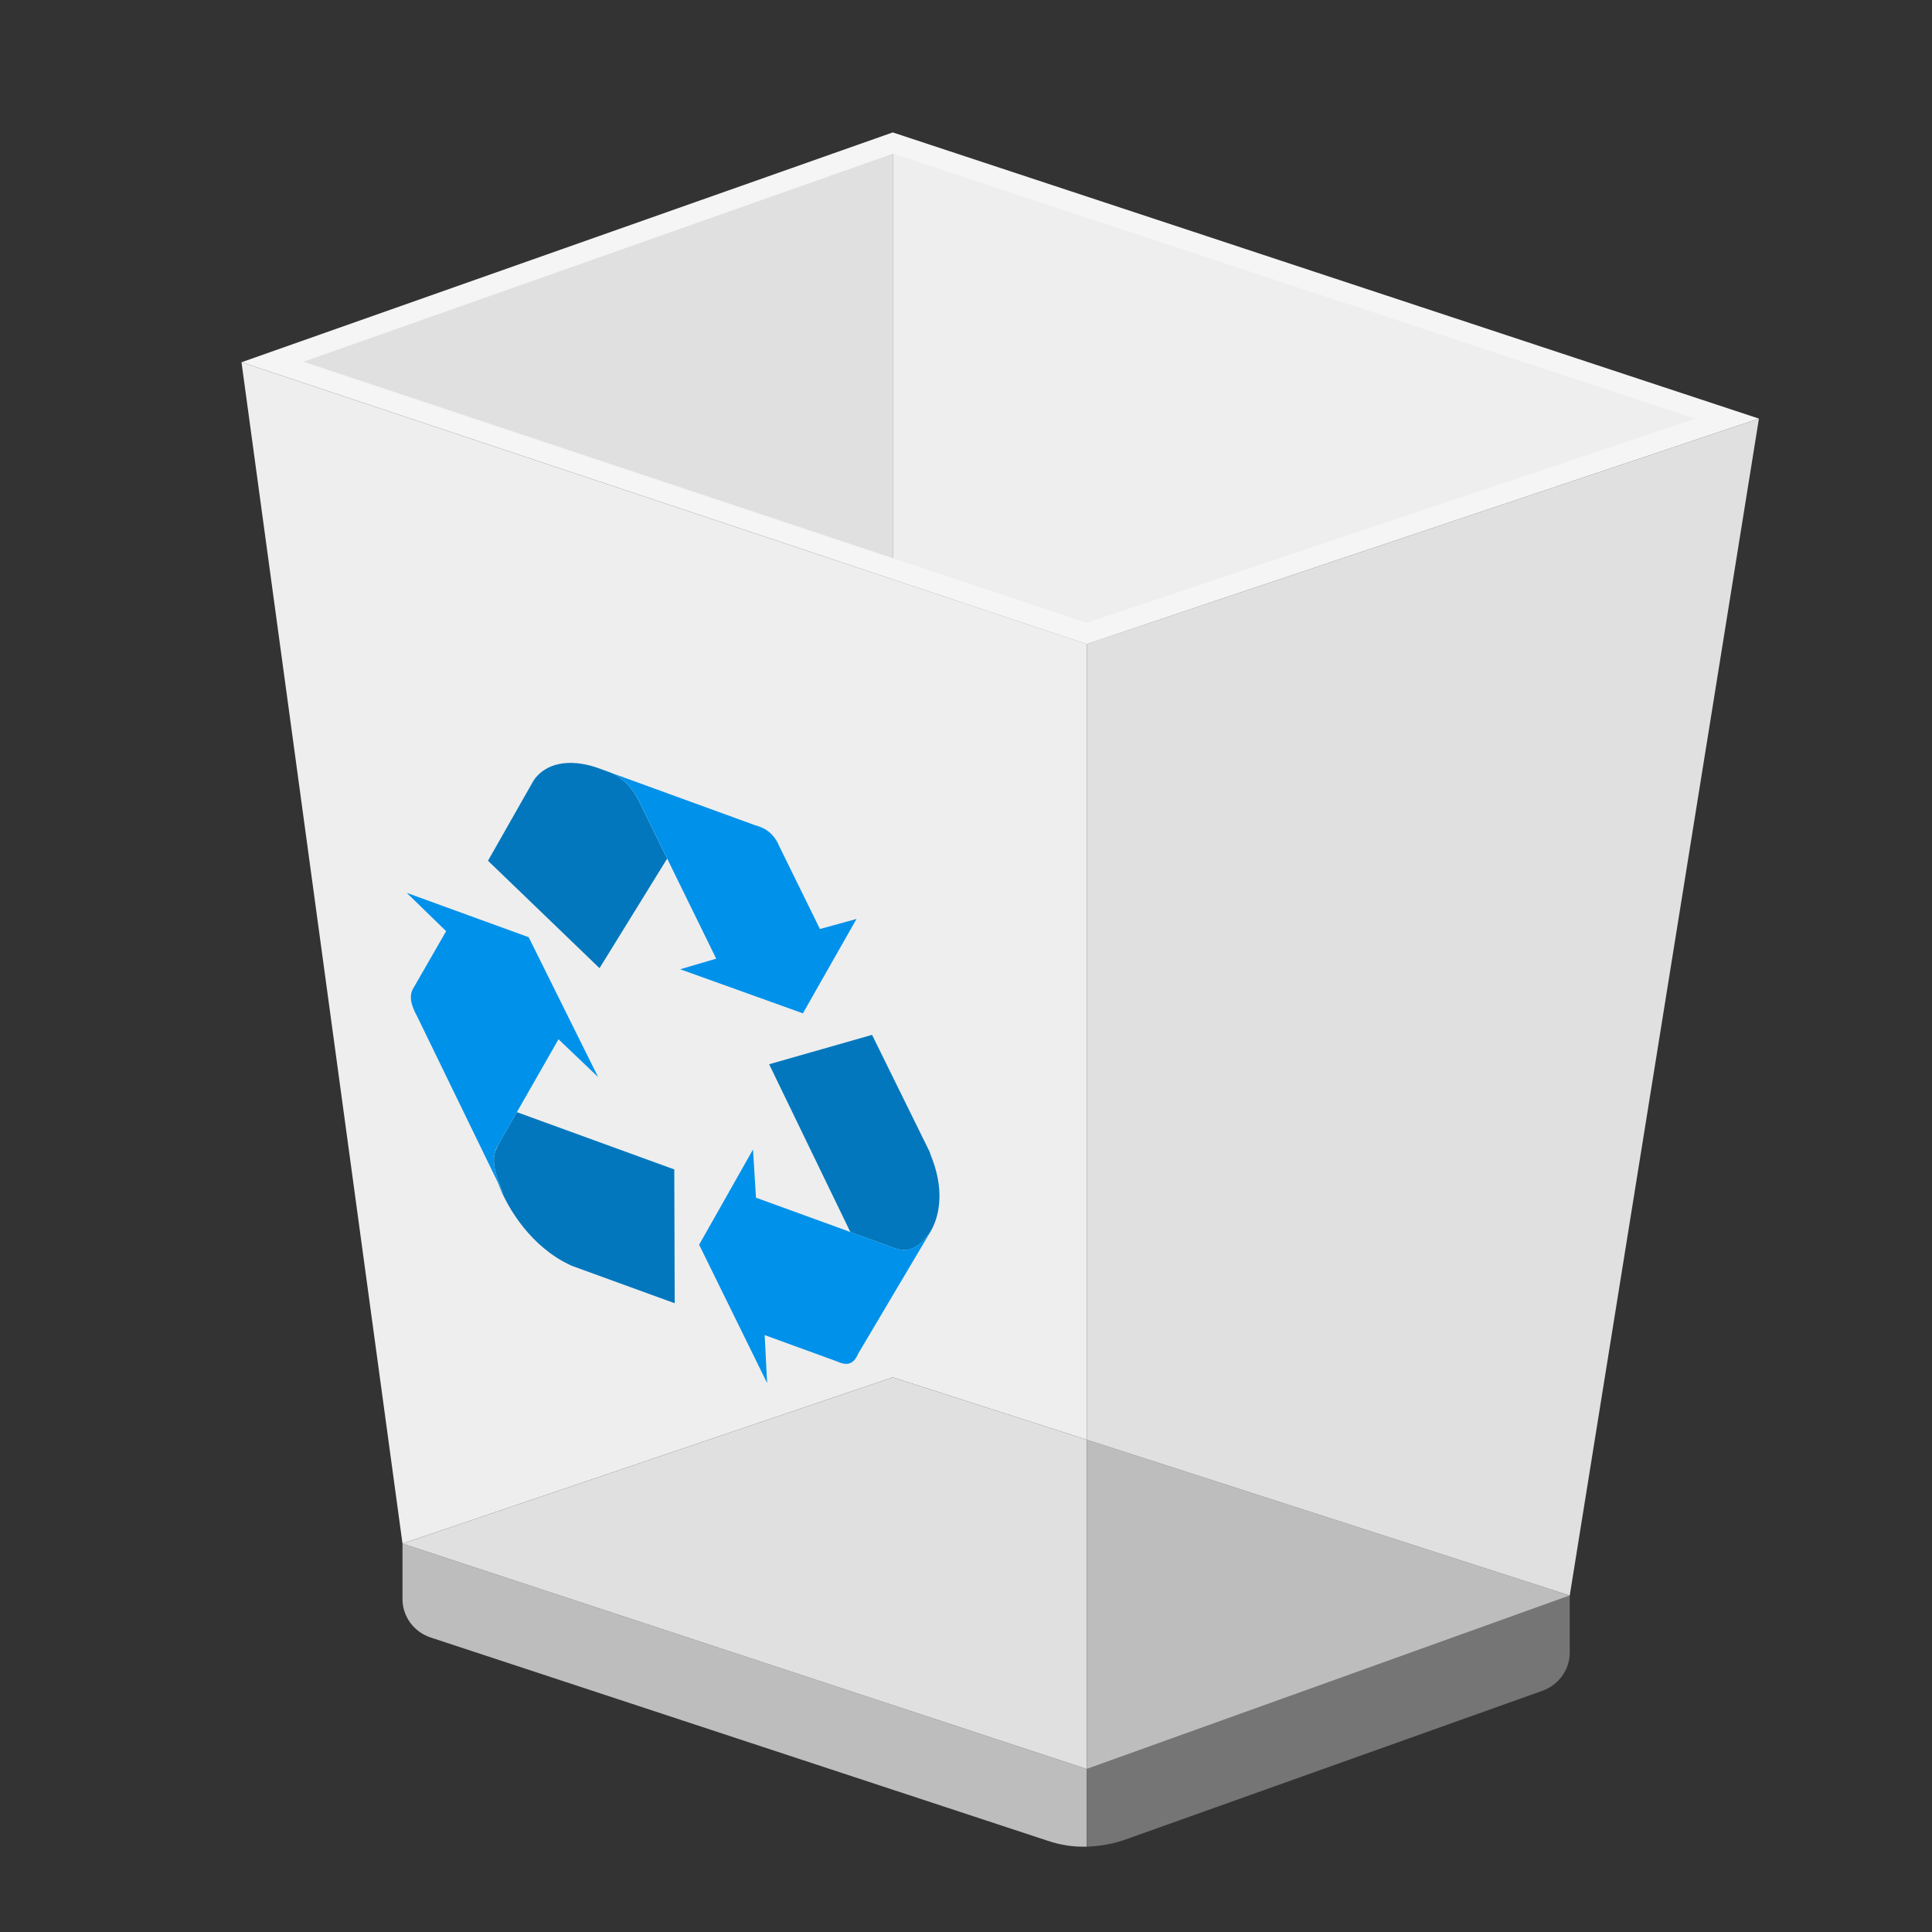 <svg xmlns="http://www.w3.org/2000/svg"  viewBox="0 0 48 48" width="1600px" height="1600px" baseProfile="basic"><rect x="0" y="0" width="48" height="48" fill="#333333" stroke="none"/><path fill="#bdbdbd" d="M27,43.95v1.93c-0.33,0.01-0.66-0.04-0.98-0.15l-15.33-5.05C10.28,40.54,10,40.16,10,39.73v-1.38	L27,43.95z"/><polygon fill="#eee" points="27,16 27,35.77 22.18,34.22 10,38.35 6,9"/><polygon fill="#e0e0e0" points="22.18,3.4 22.18,14.39 6.2,9"/><polygon fill="#e0e0e0" points="27,35.77 27,43.95 10,38.35 22.18,34.22"/><path fill="#0277bd" d="M21.666,25.711l-2.557,0.73l2.018,4.169l1.106,0.402c0.367,0.126,0.596-0.027,0.876-0.397	c0.25-0.415,0.358-1.082,0.013-1.921l-0.025-0.077L21.666,25.711"/><path fill="#0277bd" d="M14.88,19.089c-0.571-0.208-1.234-0.217-1.602,0.271l-0.031,0.049l-1.123,1.976l2.771,2.669	l1.68-2.721l-0.709-1.447c-0.238-0.453-0.523-0.62-0.705-0.694l-0.228-0.083C14.916,19.103,14.898,19.096,14.88,19.089"/><path fill="#0277bd" d="M16.752,29.054l-3.911-1.423l-0.465,0.814L12.3,28.614c-0.077,0.262,0.004,0.587,0.216,1.065	l-0.147-0.303c0.242,0.679,0.855,1.606,1.771,2.041l0.064,0.031l2.559,0.931L16.752,29.054"/><path fill="#0091ea" d="M18.708,28.559l-1.338,2.366l1.689,3.437l-0.061-1.192l1.795,0.653	c0.025,0.012,0.05,0.022,0.075,0.031c0.182,0.066,0.344,0.042,0.454-0.224l1.796-3.029c-0.003,0.004-0.007,0.008-0.01,0.013	c-0.28,0.37-0.509,0.523-0.876,0.397l-1.106-0.402l-2.344-0.853L18.708,28.559"/><path fill="#0091ea" d="M15.11,19.172c-0.038-0.014-0.069-0.023-0.091-0.032l0.144,0.052	C15.143,19.185,15.126,19.178,15.11,19.172 M18.86,20.533c-0.033-0.012-0.067-0.023-0.104-0.032l-3.593-1.308	c0.182,0.075,0.467,0.242,0.705,0.694l0.709,1.447l1.217,2.484l-0.895,0.263l3.049,1.095l1.332-2.345l-0.909,0.25l-0.998-2.031	C19.279,20.826,19.143,20.636,18.86,20.533"/><path fill="#0091ea" d="M13.135,23.285l-3.029-1.102l0.978,0.952l-0.797,1.386c-0.1,0.152-0.136,0.343,0.081,0.739	l2.001,4.117l0.147,0.303c-0.212-0.478-0.293-0.803-0.216-1.065c0.013-0.044,0.03-0.086,0.052-0.127l0.024-0.042l0.465-0.814	l1.035-1.812l0.984,0.939L13.135,23.285"/><path fill="#757575" d="M39,39.64v1.42c0,0.42-0.27,0.79-0.66,0.94l-10.37,3.7c-0.31,0.11-0.64,0.17-0.97,0.18v-1.93	L39,39.64z"/><polygon fill="#bdbdbd" points="39,39.64 27,43.95 27,35.77"/><polygon fill="#e0e0e0" points="43.7,10.4 39,39.64 27,35.77 27,16"/><polygon fill="#eee" points="43.5,10.4 27,16 22.18,14.39 22.18,3.5"/><path fill="#f5f5f5" d="M22.185,3.818l19.932,6.585L27,15.473L7.541,8.987L22.185,3.818 M22.18,3.29L6,9l21,7l16.7-5.6	L22.18,3.29L22.18,3.29z"/></svg>